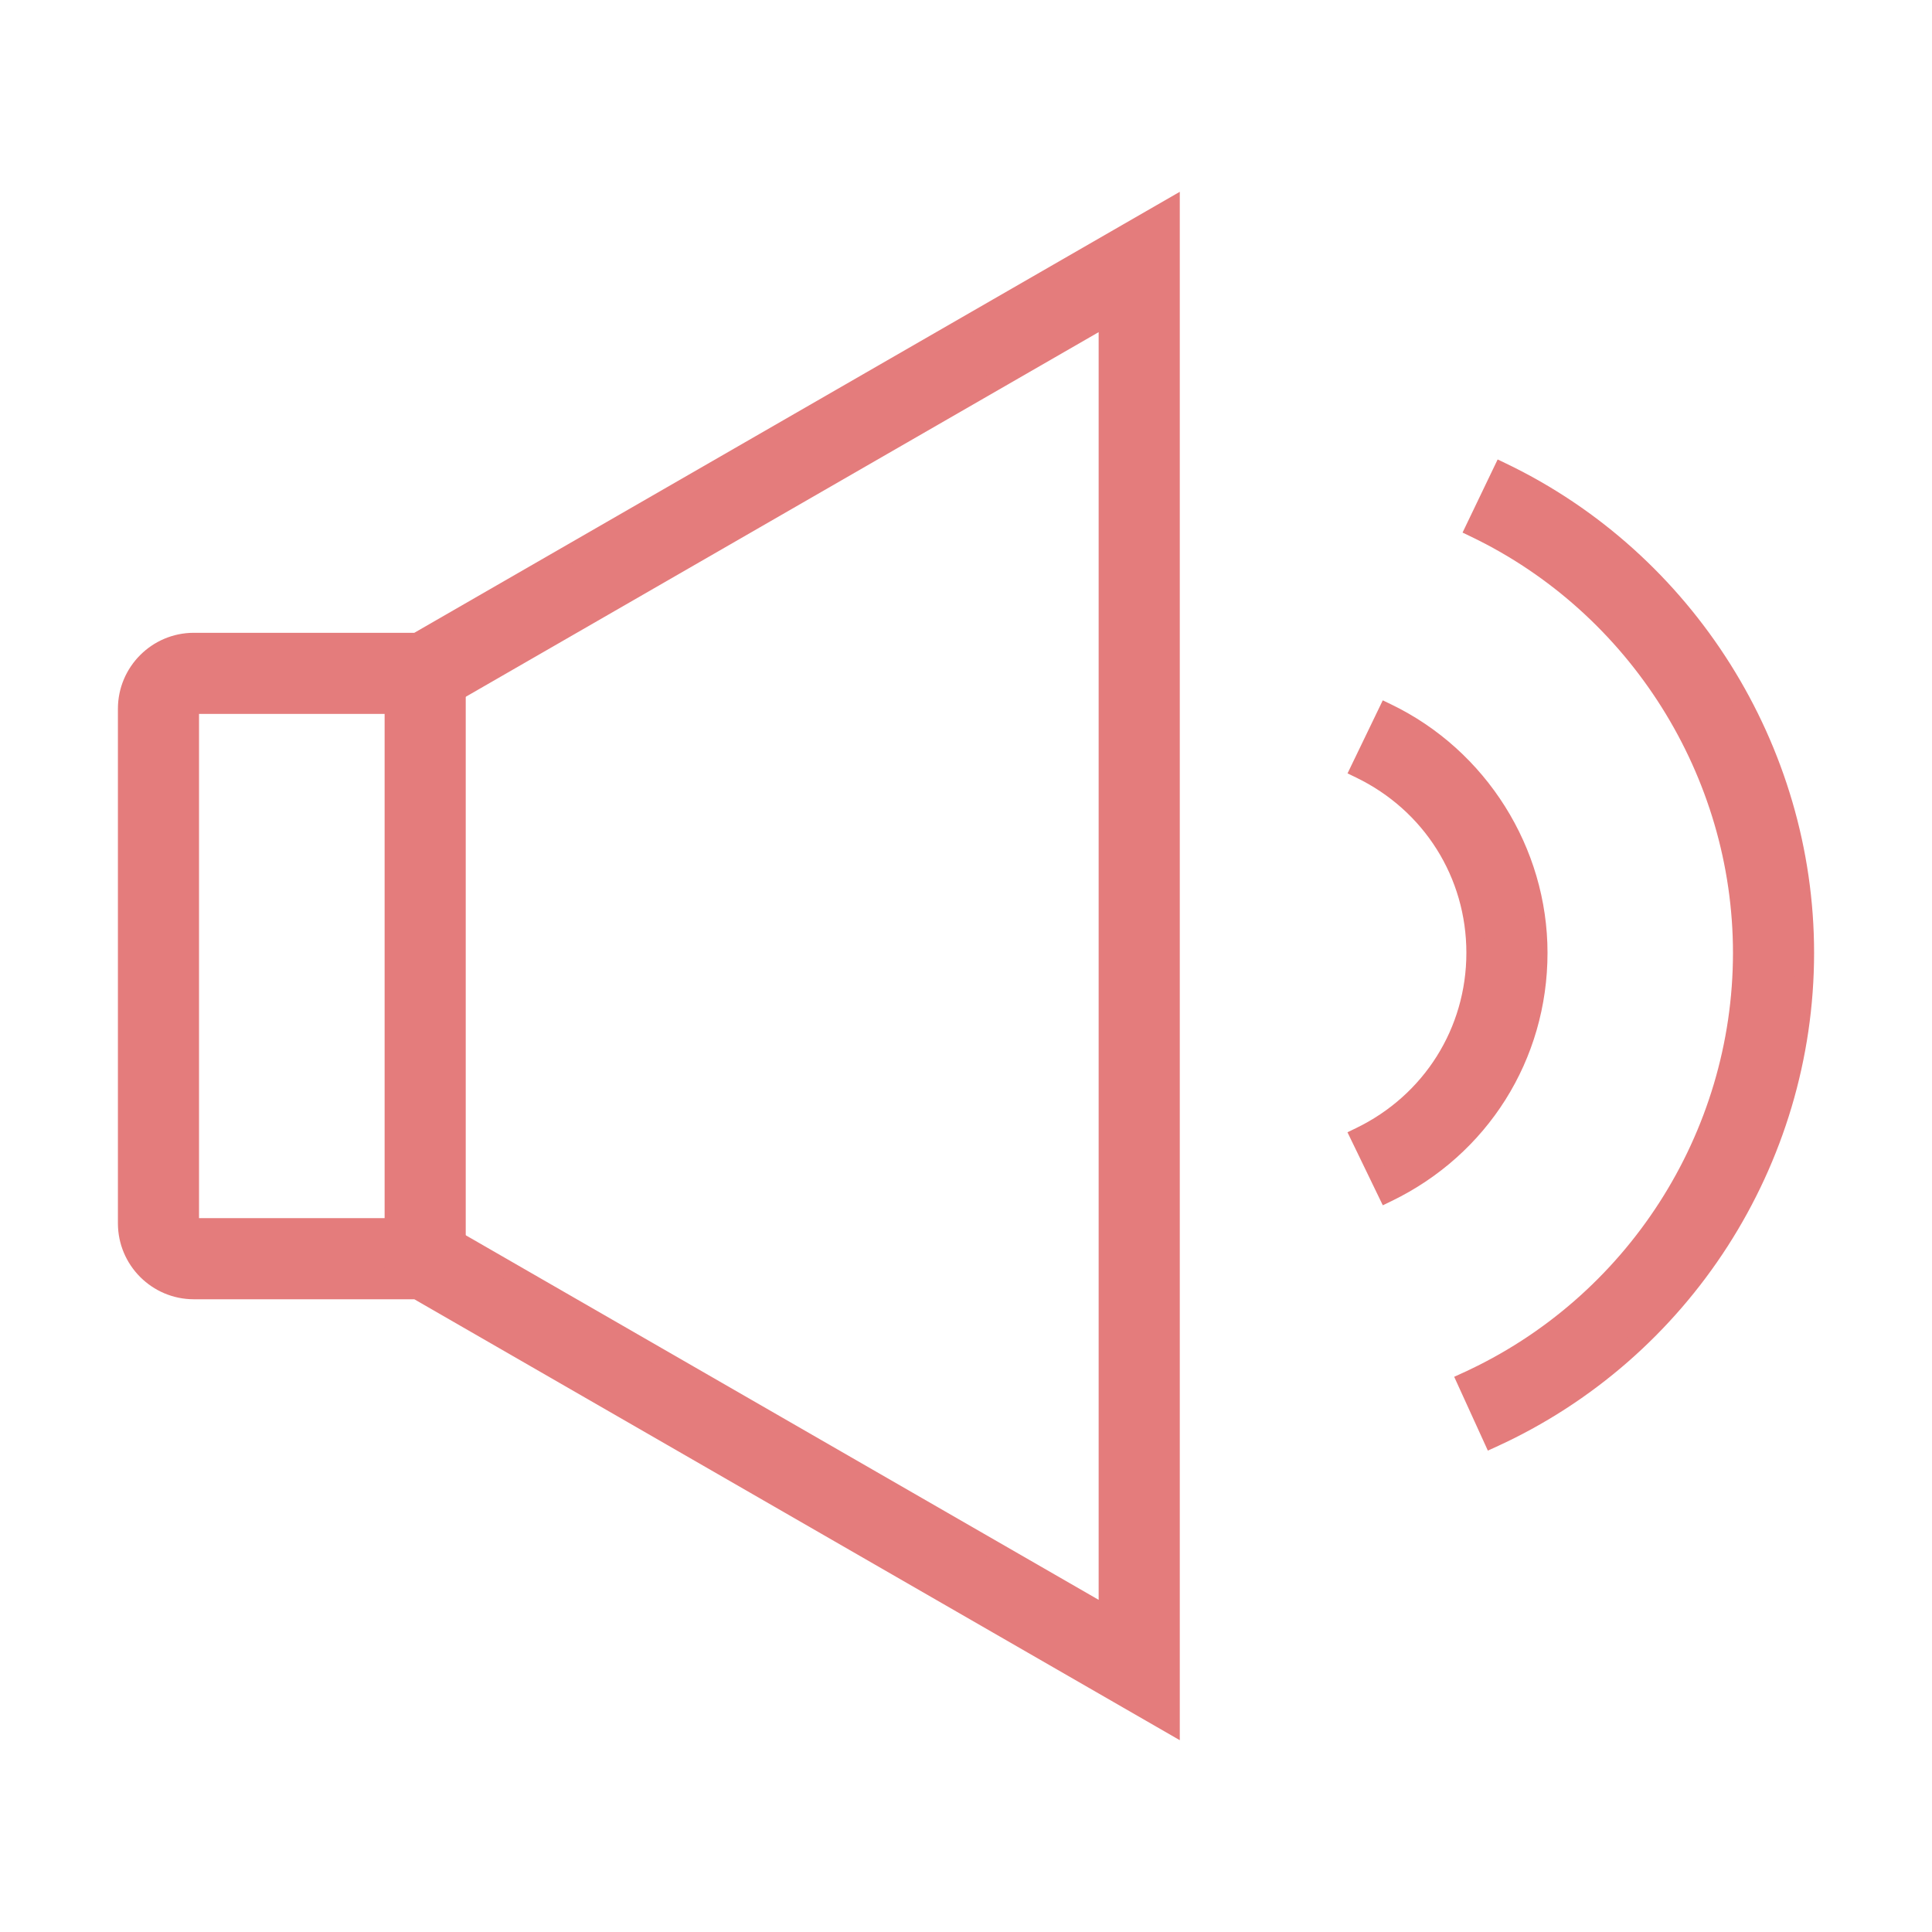<svg t="1676272187738" class="icon" viewBox="0 0 1024 1024" version="1.1" xmlns="http://www.w3.org/2000/svg" p-id="2677" width="16" height="16">
	<path d="M620.313 913.691 220.932 683.64 102.745 683.64c-19.437 0-35.248-15.826-35.248-35.263L67.497 375.666c0-19.451 15.812-35.269 35.248-35.269l118.186 0 399.382-230.087L620.313 913.691zM102.745 373.394c-1.24 0-2.257 1.023-2.257 2.271l0 272.712c0 1.214 1.03 2.257 2.257 2.257l127.016 0 357.547 205.961L587.308 167.398 229.761 373.394 102.745 373.394z" fill="#e47c7c" p-id="2678"></path>
	<path d="M625.313 922.342 219.595 688.64l-116.85 0c-22.193 0-40.248-18.062-40.248-40.263L62.497 375.666c0-22.205 18.055-40.269 40.248-40.269l116.848 0 405.719-233.738L625.312 922.342zM102.745 345.396c-16.679 0-30.248 13.579-30.248 30.269l0 272.711c0 16.687 13.569 30.263 30.248 30.263l119.523 0 1.159 0.667 391.885 225.734L615.312 118.96 222.268 345.396 102.745 345.396zM592.308 865.245 228.424 655.634 102.745 655.634c-4.001 0-7.257-3.255-7.257-7.257L95.488 375.665c0-4.009 3.255-7.271 7.257-7.271l125.678 0 363.884-209.646L592.307 865.245zM105.488 645.634l125.609 0 1.159 0.667 350.051 201.644L582.307 176.05 231.098 378.394l-125.61 0L105.488 645.634z" p-id="2679" fill="#e47c7c"></path>
	<path d="M208.857 356.891l32.992 0 0 310.245-32.992 0L208.857 356.891z" fill="#e47c7c" p-id="2680"></path>
	<path d="M246.849 672.136l-42.992 0L203.857 351.891l42.992 0L246.849 672.136zM213.857 662.136l22.992 0L236.849 361.891l-22.992 0L213.857 662.136z" p-id="2681" fill="#e47c7c"></path>
	<path d="M735.24 632.156l-14.373-29.704c37.843-18.28 61.342-55.602 61.342-97.431 0-41.834-23.499-79.171-61.313-97.437l14.33-29.712c48.578 23.442 79.989 73.353 79.989 127.148C815.215 559.63 784.564 608.347 735.24 632.156z" fill="#e47c7c" p-id="2682"></path>
	<path d="M732.915 638.831l-18.728-38.705 4.505-2.176c36.095-17.436 58.517-53.044 58.517-92.929 0-39.897-22.411-75.508-58.488-92.934l-4.5-2.174 18.674-38.717 4.504 2.174c50.309 24.277 82.816 75.953 82.816 131.651 0 56.543-31.728 106.983-82.801 131.638L732.915 638.831zM727.501 604.683l10.026 20.72c44.967-23.697 72.688-69.375 72.688-120.381 0-50.219-28.374-96.93-72.698-120.388l-9.993 20.718c36.944 19.823 59.686 57.568 59.686 99.67C787.209 547.11 764.461 584.852 727.501 604.683z" p-id="2683" fill="#e47c7c"></path>
	<path d="M791.067 762.231l-13.696-30.028c88.776-40.482 146.141-129.653 146.141-227.168 0-95.421-55.616-183.773-141.657-225.102l14.274-29.741c97.438 46.772 160.375 146.805 160.375 254.842C956.505 615.442 891.579 716.391 791.067 762.231z" fill="#e47c7c" p-id="2684"></path>
	<path d="M788.593 768.855l-17.846-39.127 4.55-2.074c87-39.673 143.215-127.056 143.215-222.619 0-93.499-54.491-180.088-138.822-220.595l-4.506-2.164 18.602-38.755 4.508 2.164c99.146 47.593 163.211 149.394 163.211 259.35 0.001 112.358-66.085 215.1-168.361 261.745L788.593 768.855zM783.975 734.633l9.548 20.934c96.14-45.962 157.982-143.747 157.981-250.531 0-104.462-59.913-201.303-153.051-248.13l-9.949 20.73c85.216 43.043 140.008 131.748 140.008 227.399C928.512 602.835 871.944 692.405 783.975 734.633z" p-id="2685" fill="#e47c7c"></path>
</svg>